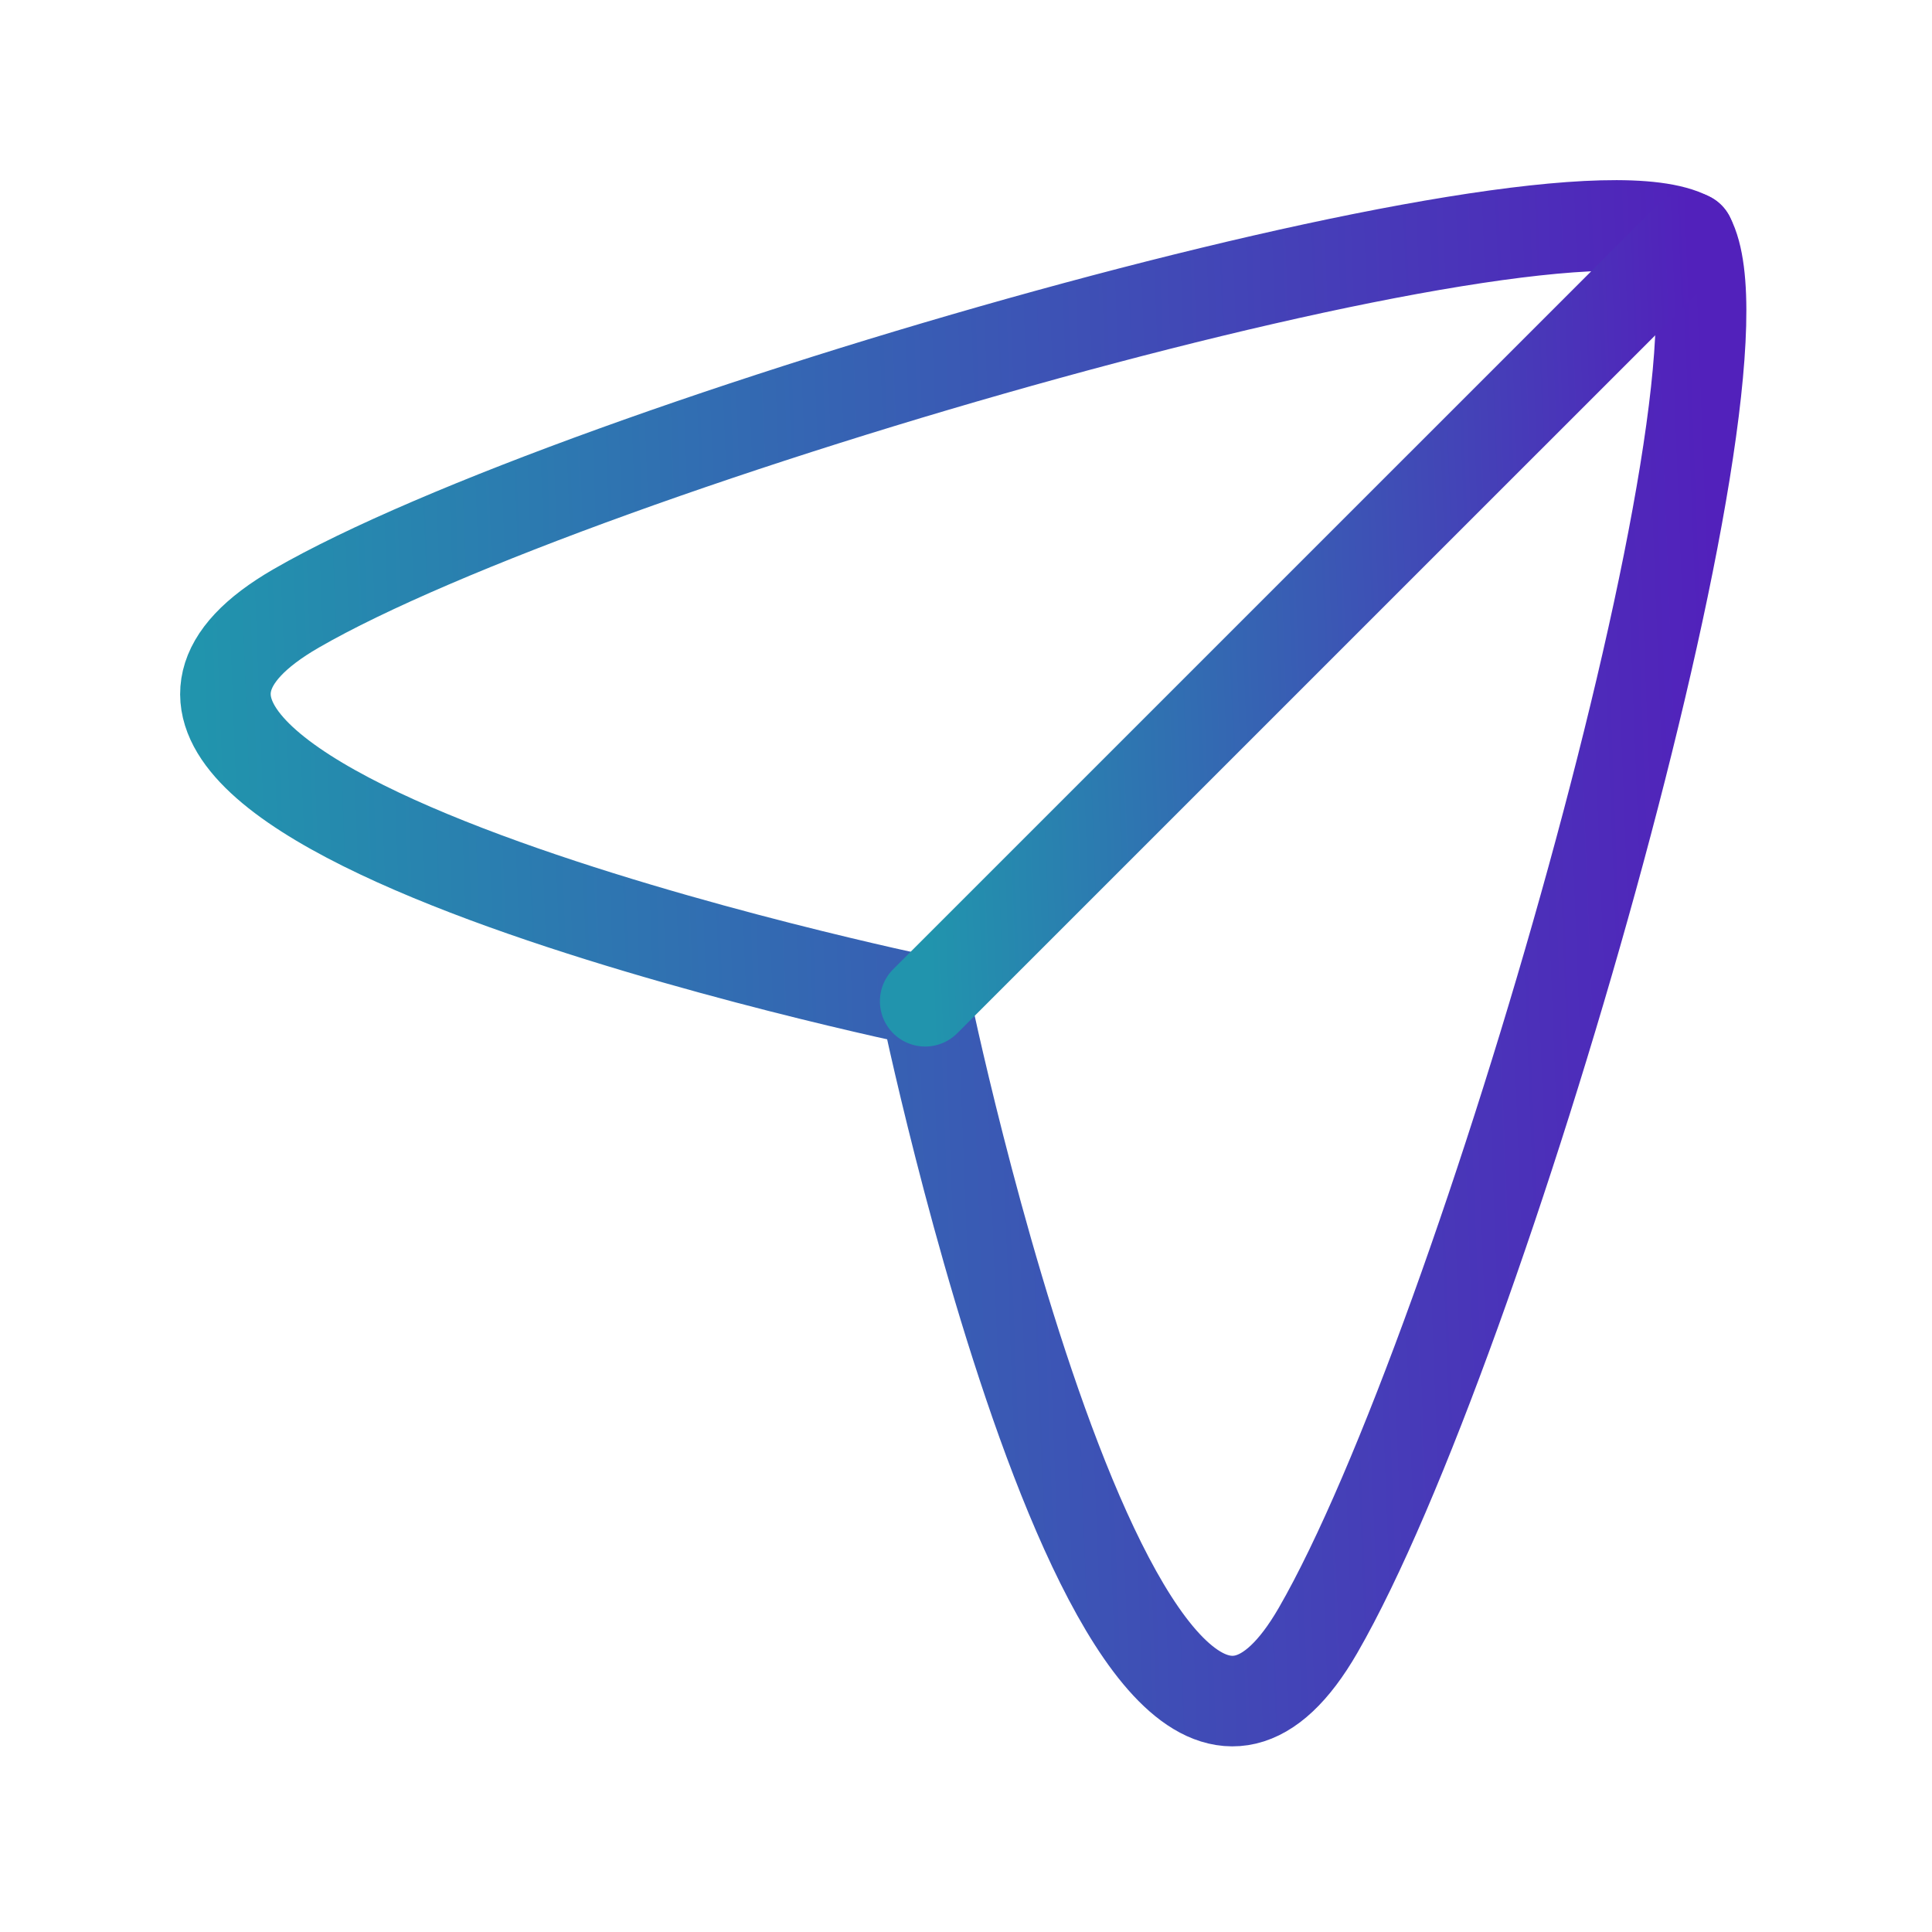 <svg width="32" height="32" viewBox="0 0 32 32" fill="none" xmlns="http://www.w3.org/2000/svg">
<path fill-rule="evenodd" clip-rule="evenodd" d="M15.324 16.584C15.324 16.584 -0.644 13.281 4.905 10.077C9.588 7.374 25.726 2.727 27.981 3.928C29.182 6.182 24.534 22.321 21.831 27.004C18.628 32.553 15.324 16.584 15.324 16.584Z" stroke="url(#paint0_linear)" stroke-width="1.5" stroke-linecap="round" stroke-linejoin="round"/>
<path d="M15.324 16.584L27.981 3.928" stroke="url(#paint1_linear)" stroke-width="1.5" stroke-linecap="round" stroke-linejoin="round"/>
<defs>
<linearGradient id="paint0_linear" x1="28.175" y1="3.733" x2="3.043" y2="4.692" gradientUnits="userSpaceOnUse">
<stop stop-color="#5221BB"/>
<stop offset="1" stop-color="#2194AD"/>
</linearGradient>
<linearGradient id="paint1_linear" x1="27.981" y1="3.928" x2="14.967" y2="4.424" gradientUnits="userSpaceOnUse">
<stop stop-color="#5221BB"/>
<stop offset="1" stop-color="#2194AD"/>
</linearGradient>
</defs>
</svg>

